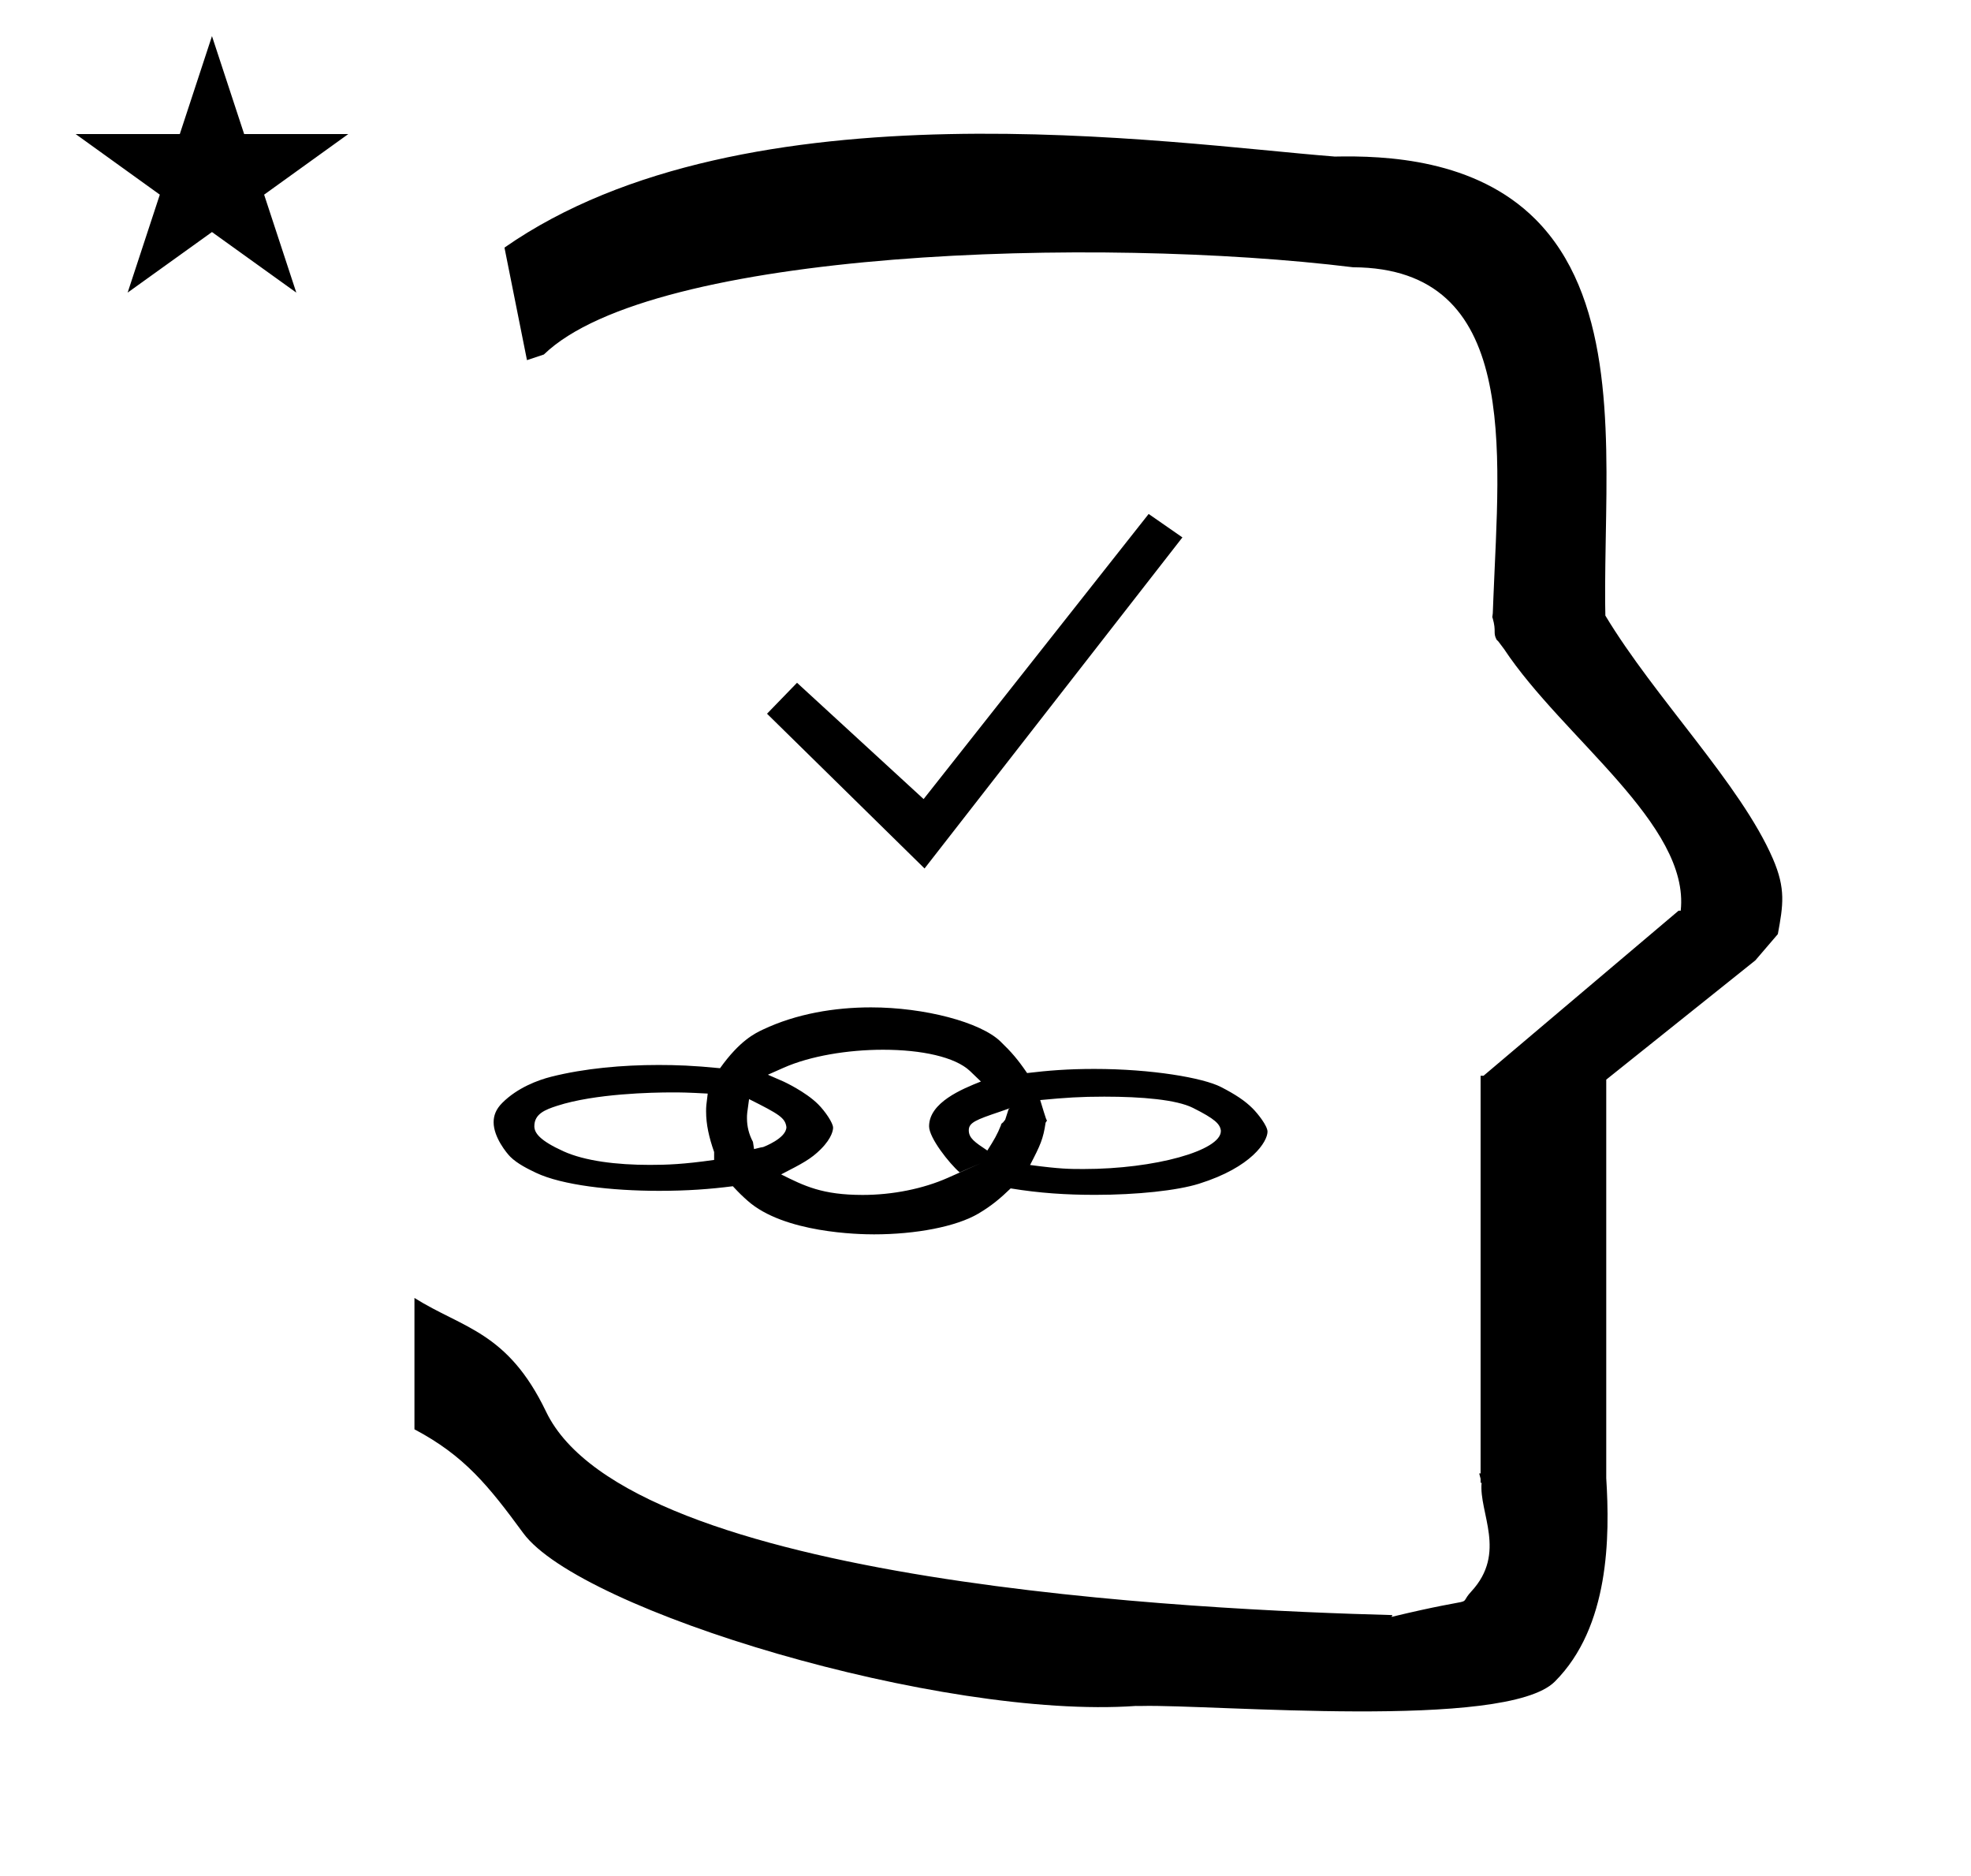 <?xml version="1.0" standalone="no"?>
<!DOCTYPE svg PUBLIC "-//W3C//DTD SVG 1.1//EN" "http://www.w3.org/Graphics/SVG/1.1/DTD/svg11.dtd" >
<svg xmlns="http://www.w3.org/2000/svg" xmlns:xlink="http://www.w3.org/1999/xlink" version="1.1" viewBox="-10 0 1051 1000">
  <g transform="matrix(1 0 0 -1 0 800)">
   <path fill="currentColor"
d="M271 608l-12 60c128.725 89.788 355.203 55.363 442.457 48.56c0 -0.011 0.001 -0.021 0.001 -0.032c27.446 0.582 75.186 -1.321 107.268 -33.403c40.14 -40.14 38.615 -108.841 37.525 -169.365
c-0.396 -21.926 -0.434 -33.24 -0.222 -41.946c26.379 -43.828 72.168 -89.959 89.325 -129.607c6.951 -16.064 5.492 -24.764 2.646 -40.205l-12 -14l-79.501 -63.577v-212.431c1.939 -31.087 1.824 -79.241 -27.416 -108.48
c-26.032 -26.032 -182.507 -12.02 -220.584 -13.005l-2.901 0.013c-103.732 -7.3 -296.108 50.602 -326.603 92.172c-18.506 25.227 -31.401 41.253 -57.995 55.309v70.037c25.817 -16.263 49.624 -17.807 70.19 -60.636
c44.219 -92.082 349.455 -105.734 451.309 -108.438l-0.499 -0.963c50 12 34.151 4.481 42.535 13.536c19.177 20.712 3.979 41.969 5.508 57.965h-0.542v2.149c-0.254 0.99 -0.501 1.941 -0.738 2.849h0.738v207.174v3.487
v1.339h1.582l104 88h1.133c4.983 45.895 -62.838 92.129 -94.216 139.501l-3 4l-1 1c-2.021 3.992 0.044 4.025 -2.084 11.56c-0.037 0.131 -0.189 0.247 -0.175 0.367l0.259 2.072l0.064 1.499
c0.01 0.227 0.15 3.896 0.242 6.244c3.114 79.152 14.197 176.389 -74.815 176.771c-136.35 16.746 -373.536 9.534 -431.49 -46.514zM30.355 728.521h55.515l17.161 52.226l17.16 -52.226h55.516l-44.867 -32.296l17.161 -52.225
l-44.97 32.296l-44.971 -32.296l17.161 52.225zM573.624 230.133c-14.305 0 -24.676 -0.857 -35.94 -2.197c-5.001 7.321 -8.315 11.151 -14.234 16.861c-10.64 10.264 -40.452 18.152 -69.019 18.152
c-19.298 0 -39.702 -3.352 -57.618 -11.828c-4.226 -2 -12.334 -5.838 -22.867 -20.608c-14.175 1.417 -23.391 1.728 -32.812 1.728c-19.116 0 -39.393 -1.78 -57.226 -6.271c-7.018 -1.767 -17.977 -5.829 -26.086 -13.938
c-3.423 -3.423 -4.604 -6.813 -4.604 -10.324c0 -8.071 7.057 -16.565 8.872 -18.383c3.72 -3.72 9.58 -6.599 13.762 -8.582c13.816 -6.551 40.135 -9.601 65.524 -9.601c15.191 0 27.189 0.895 39.403 2.455
c3.591 -3.842 4.883 -5.072 7.836 -7.704c19.387 -17.275 59.599 -17.952 67.414 -17.952c22.342 0 43.849 4.105 55.631 11.044c7.181 4.229 11.985 8.374 17.255 13.458c15.539 -2.544 29.643 -3.442 45.086 -3.442
c22.166 0 43.668 2.271 55.361 5.937c28.288 8.863 36.434 22.54 36.519 27.684v0.063c0 3.059 -5.029 9.483 -7.997 12.45c-4.041 4.042 -9.185 7.443 -16.814 11.359c-9.608 4.935 -37.096 9.64 -67.444 9.64z
M640.999 196.987c0 -10.376 -35.184 -20.216 -73.163 -20.216c-7.49 0 -12.347 0 -28.57 2.147c5.501 10.573 7.018 13.91 8.285 22.565c1.004 1.417 0.675 1.204 0.684 1.216
c-0.011 0.138 -0.083 0.289 -0.083 0.289c-0.021 -1.192 -2.91 8.845 -3.487 10.547c13.528 1.295 21.627 1.82 34.183 1.82c20.083 0 38.47 -1.591 47.243 -5.977c11.823 -5.911 14.445 -8.605 14.909 -12.125
v-0.268zM370.799 185.829v-4.206c-16.314 -2.326 -25.209 -2.647 -34.319 -2.647c-17.636 0 -34.589 2.059 -46.033 7.253c-12.629 5.73 -15.519 9.778 -15.519 13.354c0 6.581 5.759 8.819 12.133 10.883
c20.257 6.557 51.019 7.149 61.157 7.149c5.244 0 8.063 -0.018 19.164 -0.626c-0.802 -6.321 -0.868 -6.847 -0.868 -9.514c0 -6.926 1.527 -13.76 4.285 -21.645zM506.588 197.424
c0 4.072 3.746 5.579 16.605 9.91c2.854 0.96 5.314 1.881 5.314 1.881l-0.696 -0.539l-1.804 -5.615l-2.16 -2.699c-0.631 -0.035 2.16 2.699 0 0c-2.159 -5.4 -3.722 -7.976 -7.367 -13.73
c-6.651 4.428 -9.892 6.585 -9.892 10.793zM485.417 199.547c0 -6.181 10.744 -19.754 16.29 -24.567l11.173 4.86l-17.448 -7.75c-13.326 -5.918 -29.679 -9.134 -45.44 -9.134c-21.521 0 -31.094 4.776 -43.471 10.95
c11.35 5.841 15.889 8.177 21.178 13.465c6.242 6.243 6.523 10.624 6.523 11.362c0 0.073 -0.004 0.11 -0.004 0.11c0 2.459 -4.169 8.659 -7.929 12.416c-6.77 6.769 -18.382 12.104 -18.382 12.104
l-8.441 3.682l8.419 3.731c14.081 6.244 34.144 9.585 52.998 9.585c20.6 0 38.378 -3.859 46.308 -11.312c0.717 -0.675 0.717 -0.675 5.858 -5.626c-10.004 -3.968 -27.633 -11.175 -27.633 -23.877zM409.339 199.148
c0 -6.012 -12.226 -10.602 -12.378 -10.656c-0.185 -0.066 -0.015 -0.013 -1.41 -0.251l-3.463 -0.841l-0.587 3.834c-2.083 3.902 -3.188 8.06 -3.188 12.597c0 2.217 0 2.218 1.115 10.211
c16.212 -8.112 19.244 -10.016 19.91 -14.894zM483 337l-84 82.5l16 16.5l67.5 -62l120 152l18 -12.5z" />
  </g>

</svg>
